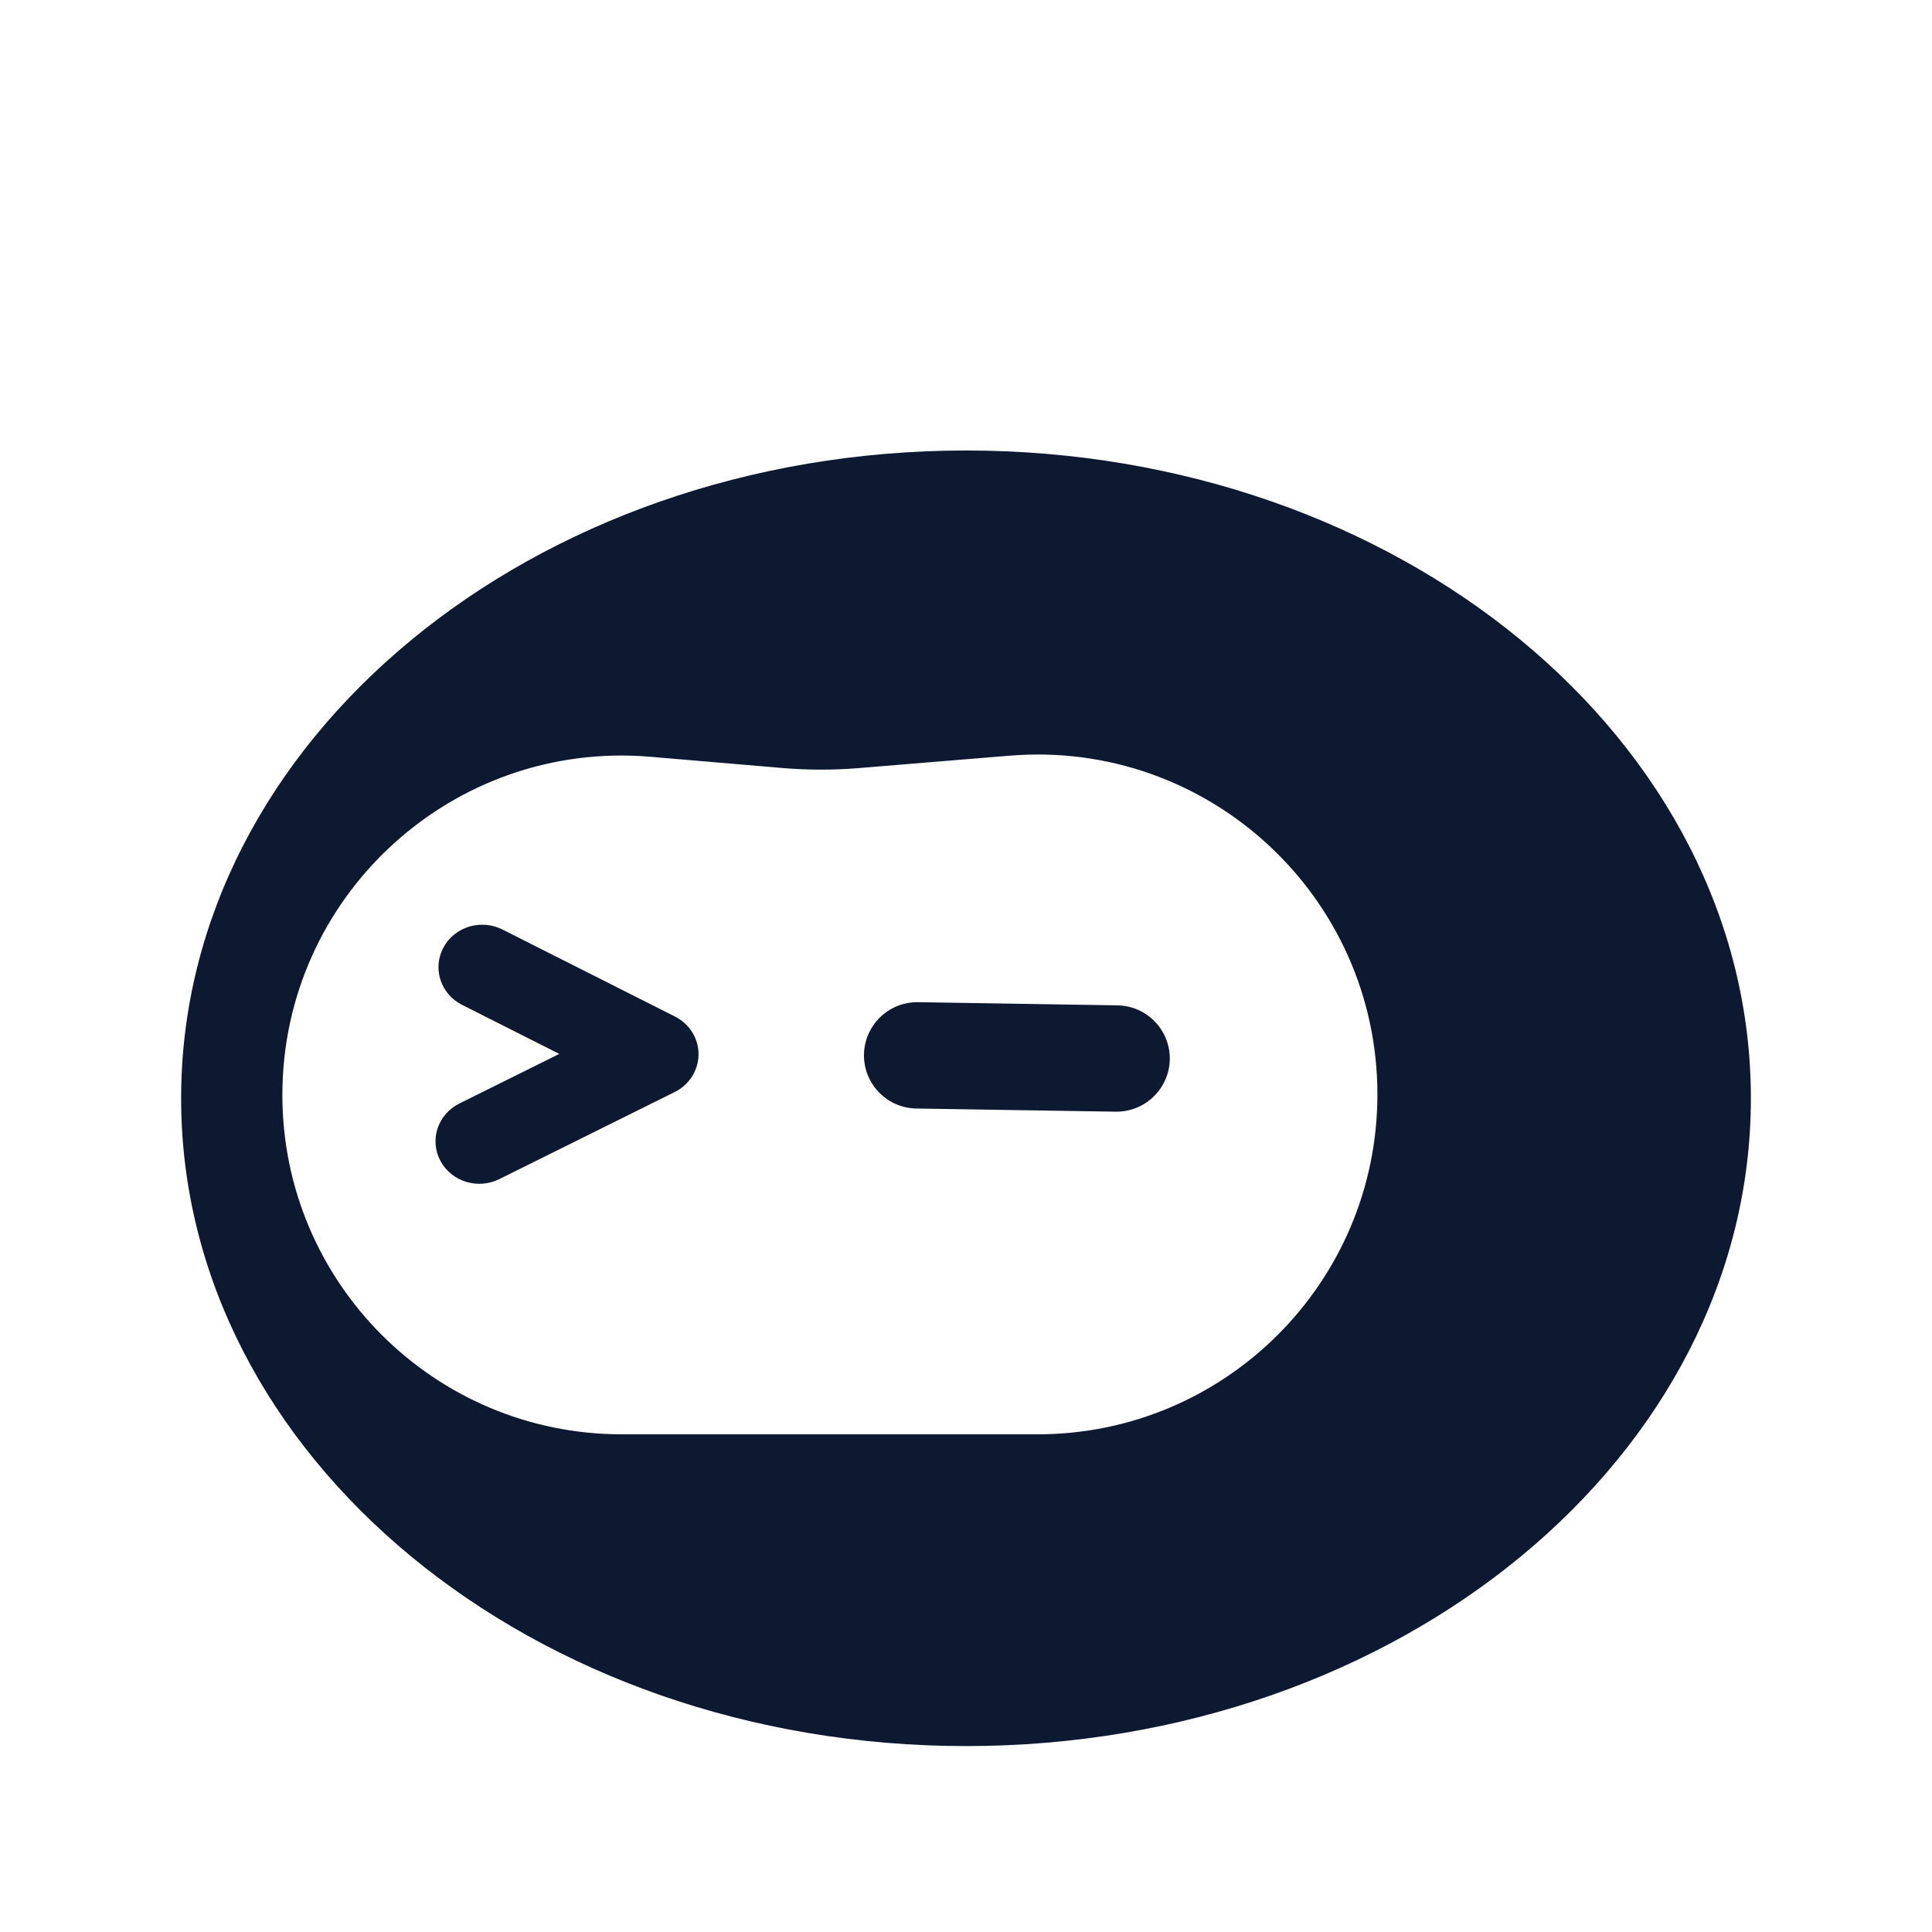 <svg width="52" height="52" viewBox="0 0 52 52" fill="none" xmlns="http://www.w3.org/2000/svg">
<rect width="52" height="52" fill="white"/>
<g filter="url(#filter0_d_0_1)">
<path fill-rule="evenodd" clip-rule="evenodd" d="M26 42.996C37.667 42.996 47.125 35.19 47.125 25.561C47.125 15.931 37.667 8.125 26 8.125C14.333 8.125 4.875 15.931 4.875 25.561C4.875 35.19 14.333 42.996 26 42.996ZM17.51 16.369C12.178 15.915 7.6 20.12 7.6 25.471C7.6 30.516 11.69 34.605 16.735 34.605H27.924C32.977 34.605 37.073 30.509 37.073 25.457C37.073 20.108 32.504 15.901 27.174 16.339L23.115 16.673C22.427 16.73 21.735 16.729 21.047 16.67L17.51 16.369Z" fill="#0C1930"/>
<path d="M11.854 27.245C12.155 27.807 12.864 28.021 13.437 27.737L18.16 25.392C18.55 25.198 18.8 24.808 18.801 24.378C18.803 23.947 18.555 23.556 18.166 23.36L13.523 21.018C12.951 20.729 12.241 20.939 11.937 21.499C11.631 22.064 11.861 22.756 12.436 23.046L15.053 24.366L12.364 25.701C11.786 25.988 11.552 26.679 11.854 27.245Z" fill="#0C1930"/>
<path d="M30.025 25.921C30.828 25.933 31.471 25.292 31.485 24.513C31.498 23.733 30.877 23.072 30.073 23.059L24.714 22.974C23.91 22.962 23.267 23.602 23.254 24.382C23.241 25.162 23.862 25.823 24.666 25.836L30.025 25.921Z" fill="#0C1930"/>
</g>
<defs>
<filter id="filter0_d_0_1" x="-4" y="0" width="60" height="60" filterUnits="userSpaceOnUse" color-interpolation-filters="sRGB">
<feFlood flood-opacity="0" result="BackgroundImageFix"/>
<feColorMatrix in="SourceAlpha" type="matrix" values="0 0 0 0 0 0 0 0 0 0 0 0 0 0 0 0 0 0 127 0" result="hardAlpha"/>
<feOffset dy="4"/>
<feGaussianBlur stdDeviation="2"/>
<feComposite in2="hardAlpha" operator="out"/>
<feColorMatrix type="matrix" values="0 0 0 0 0 0 0 0 0 0 0 0 0 0 0 0 0 0 0.25 0"/>
<feBlend mode="normal" in2="BackgroundImageFix" result="effect1_dropShadow_0_1"/>
<feBlend mode="normal" in="SourceGraphic" in2="effect1_dropShadow_0_1" result="shape"/>
</filter>
</defs>
</svg>
